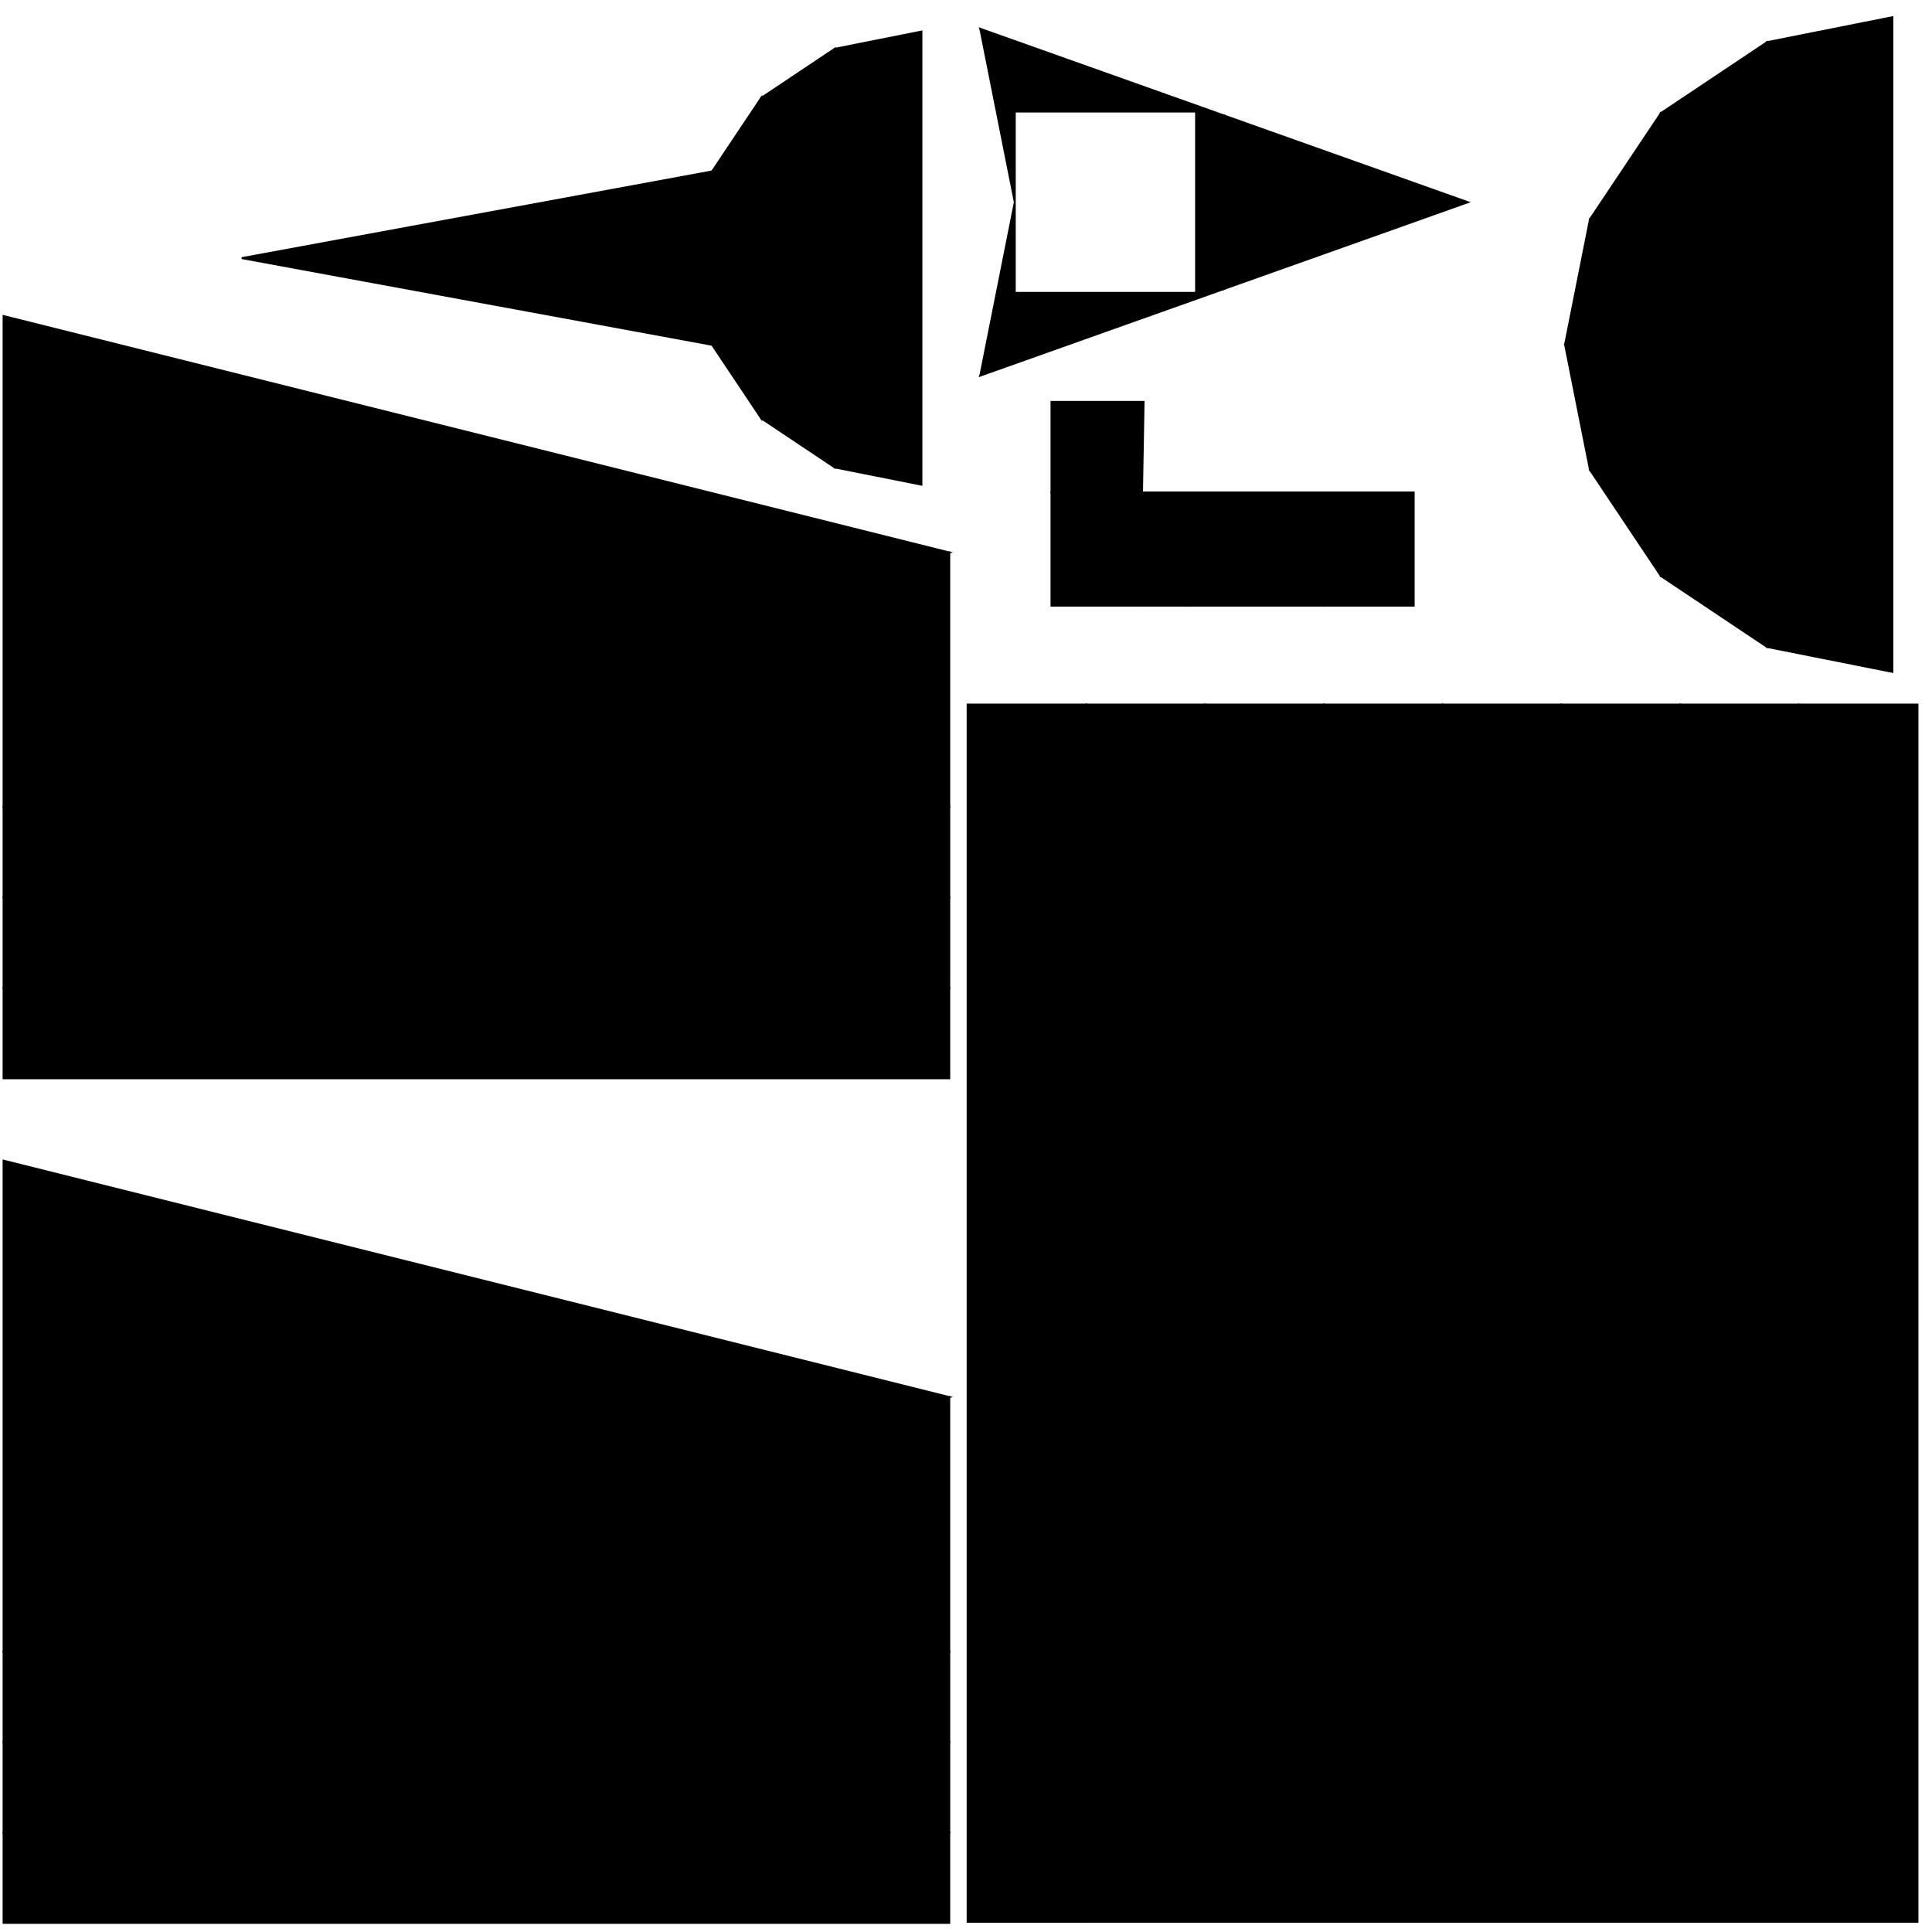 <?xml version="1.0" standalone="no"?>
<!DOCTYPE svg PUBLIC "-//W3C//DTD SVG 1.1//EN" 
  "http://www.w3.org/Graphics/SVG/1.1/DTD/svg11.dtd">
<svg width="1024" height="1024" viewBox="0 0 1024 1024"
     xmlns="http://www.w3.org/2000/svg" version="1.1">
<desc>'Cy-aw-1.blend', Cube, (Blender 2.78 (sub 0))</desc>
<polygon stroke="black" stroke-width="1" points="1016.321,1018.591 1016.318,373.419 953.385,373.419 953.387,1018.591 " />
<polygon stroke="black" stroke-width="1" points="953.387,1018.591 953.385,373.419 890.451,373.419 890.453,1018.591 " />
<polygon stroke="black" stroke-width="1" points="890.453,1018.591 890.451,373.419 827.518,373.419 827.519,1018.592 " />
<polygon stroke="black" stroke-width="1" points="827.519,1018.592 827.518,373.419 764.584,373.419 764.586,1018.592 " />
<polygon stroke="black" stroke-width="1" points="764.586,1018.592 764.584,373.419 701.651,373.419 701.652,1018.592 " />
<polygon stroke="black" stroke-width="1" points="701.652,1018.592 701.651,373.419 638.717,373.420 638.718,1018.592 " />
<polygon stroke="black" stroke-width="1" points="638.718,1018.592 638.717,373.420 575.784,373.420 575.784,1018.592 " />
<polygon stroke="black" stroke-width="1" points="575.784,1018.592 575.784,373.420 512.850,373.420 512.850,1018.592 " />
<polygon stroke="black" stroke-width="1" points="1003.019,116.221 1003.019,59.934 956.070,69.272 977.610,121.275 " />
<polygon stroke="black" stroke-width="1" points="1003.019,22.324 1003.019,9.117 936.623,22.324 941.677,34.526 " />
<polygon stroke="black" stroke-width="1" points="1003.019,182.616 1003.019,116.221 977.610,121.275 " />
<polygon stroke="black" stroke-width="1" points="1003.019,59.934 1003.019,22.324 941.677,34.526 956.070,69.272 " />
<polygon stroke="black" stroke-width="1" points="1003.019,182.616 977.610,121.275 956.070,135.668 " />
<polygon stroke="black" stroke-width="1" points="956.070,69.272 941.677,34.526 889.675,69.272 916.269,95.867 " />
<polygon stroke="black" stroke-width="1" points="977.610,121.275 956.070,69.272 916.269,95.867 956.070,135.668 " />
<polygon stroke="black" stroke-width="1" points="941.677,34.526 936.623,22.324 880.336,59.934 889.675,69.272 " />
<polygon stroke="black" stroke-width="1" points="1003.019,182.616 956.070,135.668 941.677,157.208 " />
<polygon stroke="black" stroke-width="1" points="916.269,95.867 889.675,69.272 854.928,121.275 889.675,135.668 " />
<polygon stroke="black" stroke-width="1" points="956.070,135.668 916.269,95.867 889.675,135.668 941.677,157.208 " />
<polygon stroke="black" stroke-width="1" points="889.675,69.272 880.336,59.934 842.727,116.221 854.928,121.275 " />
<polygon stroke="black" stroke-width="1" points="941.677,157.208 889.675,135.668 880.336,182.616 936.623,182.616 " />
<polygon stroke="black" stroke-width="1" points="854.928,121.275 842.727,116.221 829.520,182.616 842.727,182.616 " />
<polygon stroke="black" stroke-width="1" points="1003.019,182.616 941.677,157.208 936.623,182.616 " />
<polygon stroke="black" stroke-width="1" points="889.675,135.668 854.928,121.275 842.727,182.616 880.336,182.616 " />
<polygon stroke="black" stroke-width="1" points="936.623,182.616 880.336,182.616 889.675,229.564 941.677,208.024 " />
<polygon stroke="black" stroke-width="1" points="842.727,182.616 829.520,182.616 842.727,249.011 854.928,243.957 " />
<polygon stroke="black" stroke-width="1" points="1003.019,182.616 936.623,182.616 941.677,208.024 " />
<polygon stroke="black" stroke-width="1" points="880.336,182.616 842.727,182.616 854.928,243.957 889.675,229.564 " />
<polygon stroke="black" stroke-width="1" points="1003.019,182.616 941.677,208.024 956.070,229.564 " />
<polygon stroke="black" stroke-width="1" points="889.675,229.564 854.928,243.957 889.675,295.960 916.269,269.365 " />
<polygon stroke="black" stroke-width="1" points="941.677,208.024 889.675,229.564 916.269,269.365 956.070,229.564 " />
<polygon stroke="black" stroke-width="1" points="854.928,243.957 842.727,249.011 880.336,305.298 889.675,295.960 " />
<polygon stroke="black" stroke-width="1" points="916.269,269.365 889.675,295.960 941.677,330.707 956.070,295.960 " />
<polygon stroke="black" stroke-width="1" points="956.070,229.564 916.269,269.365 956.070,295.960 977.610,243.957 " />
<polygon stroke="black" stroke-width="1" points="889.675,295.960 880.336,305.298 936.623,342.908 941.677,330.707 " />
<polygon stroke="black" stroke-width="1" points="1003.019,182.616 956.070,229.564 977.610,243.957 " />
<polygon stroke="black" stroke-width="1" points="977.610,243.957 956.070,295.960 1003.019,305.298 1003.019,249.011 " />
<polygon stroke="black" stroke-width="1" points="941.677,330.707 936.623,342.908 1003.019,356.115 1003.019,342.908 " />
<polygon stroke="black" stroke-width="1" points="1003.019,182.616 977.610,243.957 1003.019,249.011 " />
<polygon stroke="black" stroke-width="1" points="956.070,295.960 941.677,330.707 1003.019,342.908 1003.019,305.298 " />
<polygon stroke="black" stroke-width="1" points="503.142,875.334 503.142,824.764 503.142,807.908 503.142,740.481 1.887,875.334 " />
<polygon stroke="black" stroke-width="1" points="503.142,523.572 503.142,571.524 1.887,571.527 1.887,523.572 " />
<polygon stroke="black" stroke-width="1" points="503.142,427.670 1.887,427.670 503.142,292.818 503.142,360.244 503.142,377.101 " />
<polygon stroke="black" stroke-width="1" points="503.142,971.235 503.142,923.293 1.887,923.293 1.887,971.235 " />
<polygon stroke="black" stroke-width="1" points="503.142,475.629 503.142,523.572 1.887,523.572 1.887,475.629 " />
<polygon stroke="black" stroke-width="1" points="503.142,923.293 503.142,875.334 1.887,875.334 1.887,923.293 " />
<polygon stroke="black" stroke-width="1" points="503.142,427.670 503.142,475.629 1.887,475.629 1.887,427.670 " />
<polygon stroke="black" stroke-width="1" points="503.142,1019.187 503.142,971.235 1.887,971.235 1.887,1019.191 " />
<polygon stroke="black" stroke-width="1" points="1.887,875.334 503.142,740.481 1.887,615.168 " />
<polygon stroke="black" stroke-width="1" points="1.887,427.670 1.887,167.504 503.142,292.818 " />
<polygon stroke="black" stroke-width="1" points="778.029,107.178 648.809,61.224 648.809,153.130 " />
<polygon stroke="black" stroke-width="1" points="633.933,155.209 648.809,153.130 648.809,61.224 633.933,59.145 " />
<polygon stroke="black" stroke-width="1" points="537.869,107.177 519.587,199.082 537.869,155.209 " />
<polygon stroke="black" stroke-width="1" points="537.869,107.177 537.869,59.145 519.588,15.271 " />
<polygon stroke="black" stroke-width="1" points="648.809,153.130 633.933,155.209 616.503,164.618 " />
<polygon stroke="black" stroke-width="1" points="648.809,61.224 616.503,49.736 633.933,59.145 " />
<polygon stroke="black" stroke-width="1" points="633.933,59.145 616.503,49.736 519.588,15.271 537.869,59.145 " />
<polygon stroke="black" stroke-width="1" points="616.503,164.618 633.933,155.209 537.869,155.209 519.587,199.082 " />
<polygon stroke="black" stroke-width="1" points="128.142,136.806 377.443,182.759 377.443,90.853 " />
<polygon stroke="black" stroke-width="1" points="377.443,182.759 403.473,221.715 403.473,51.896 377.443,90.853 " />
<polygon stroke="black" stroke-width="1" points="403.473,221.715 442.430,247.746 442.430,25.866 403.473,51.896 " />
<polygon stroke="black" stroke-width="1" points="442.430,247.746 488.383,256.886 488.383,16.725 442.430,25.866 " />
<polygon stroke="black" stroke-width="1" points="653.297,321.007 701.295,321.007 701.295,261.010 653.297,261.010 " />
<polygon stroke="black" stroke-width="1" points="629.299,321.007 653.297,321.007 653.297,261.010 629.299,261.010 " />
<polygon stroke="black" stroke-width="1" points="557.303,321.007 605.300,321.007 605.300,261.010 557.303,261.010 " />
<polygon stroke="black" stroke-width="1" points="701.295,321.007 749.292,321.007 749.292,261.010 701.295,261.010 " />
<polygon stroke="black" stroke-width="1" points="605.300,321.007 629.299,321.007 629.299,261.010 605.300,261.010 " />
<polygon stroke="black" stroke-width="1" points="557.303,261.010 605.300,261.010 606.138,213.020 605.300,213.013 557.303,213.013 " />

</svg>
